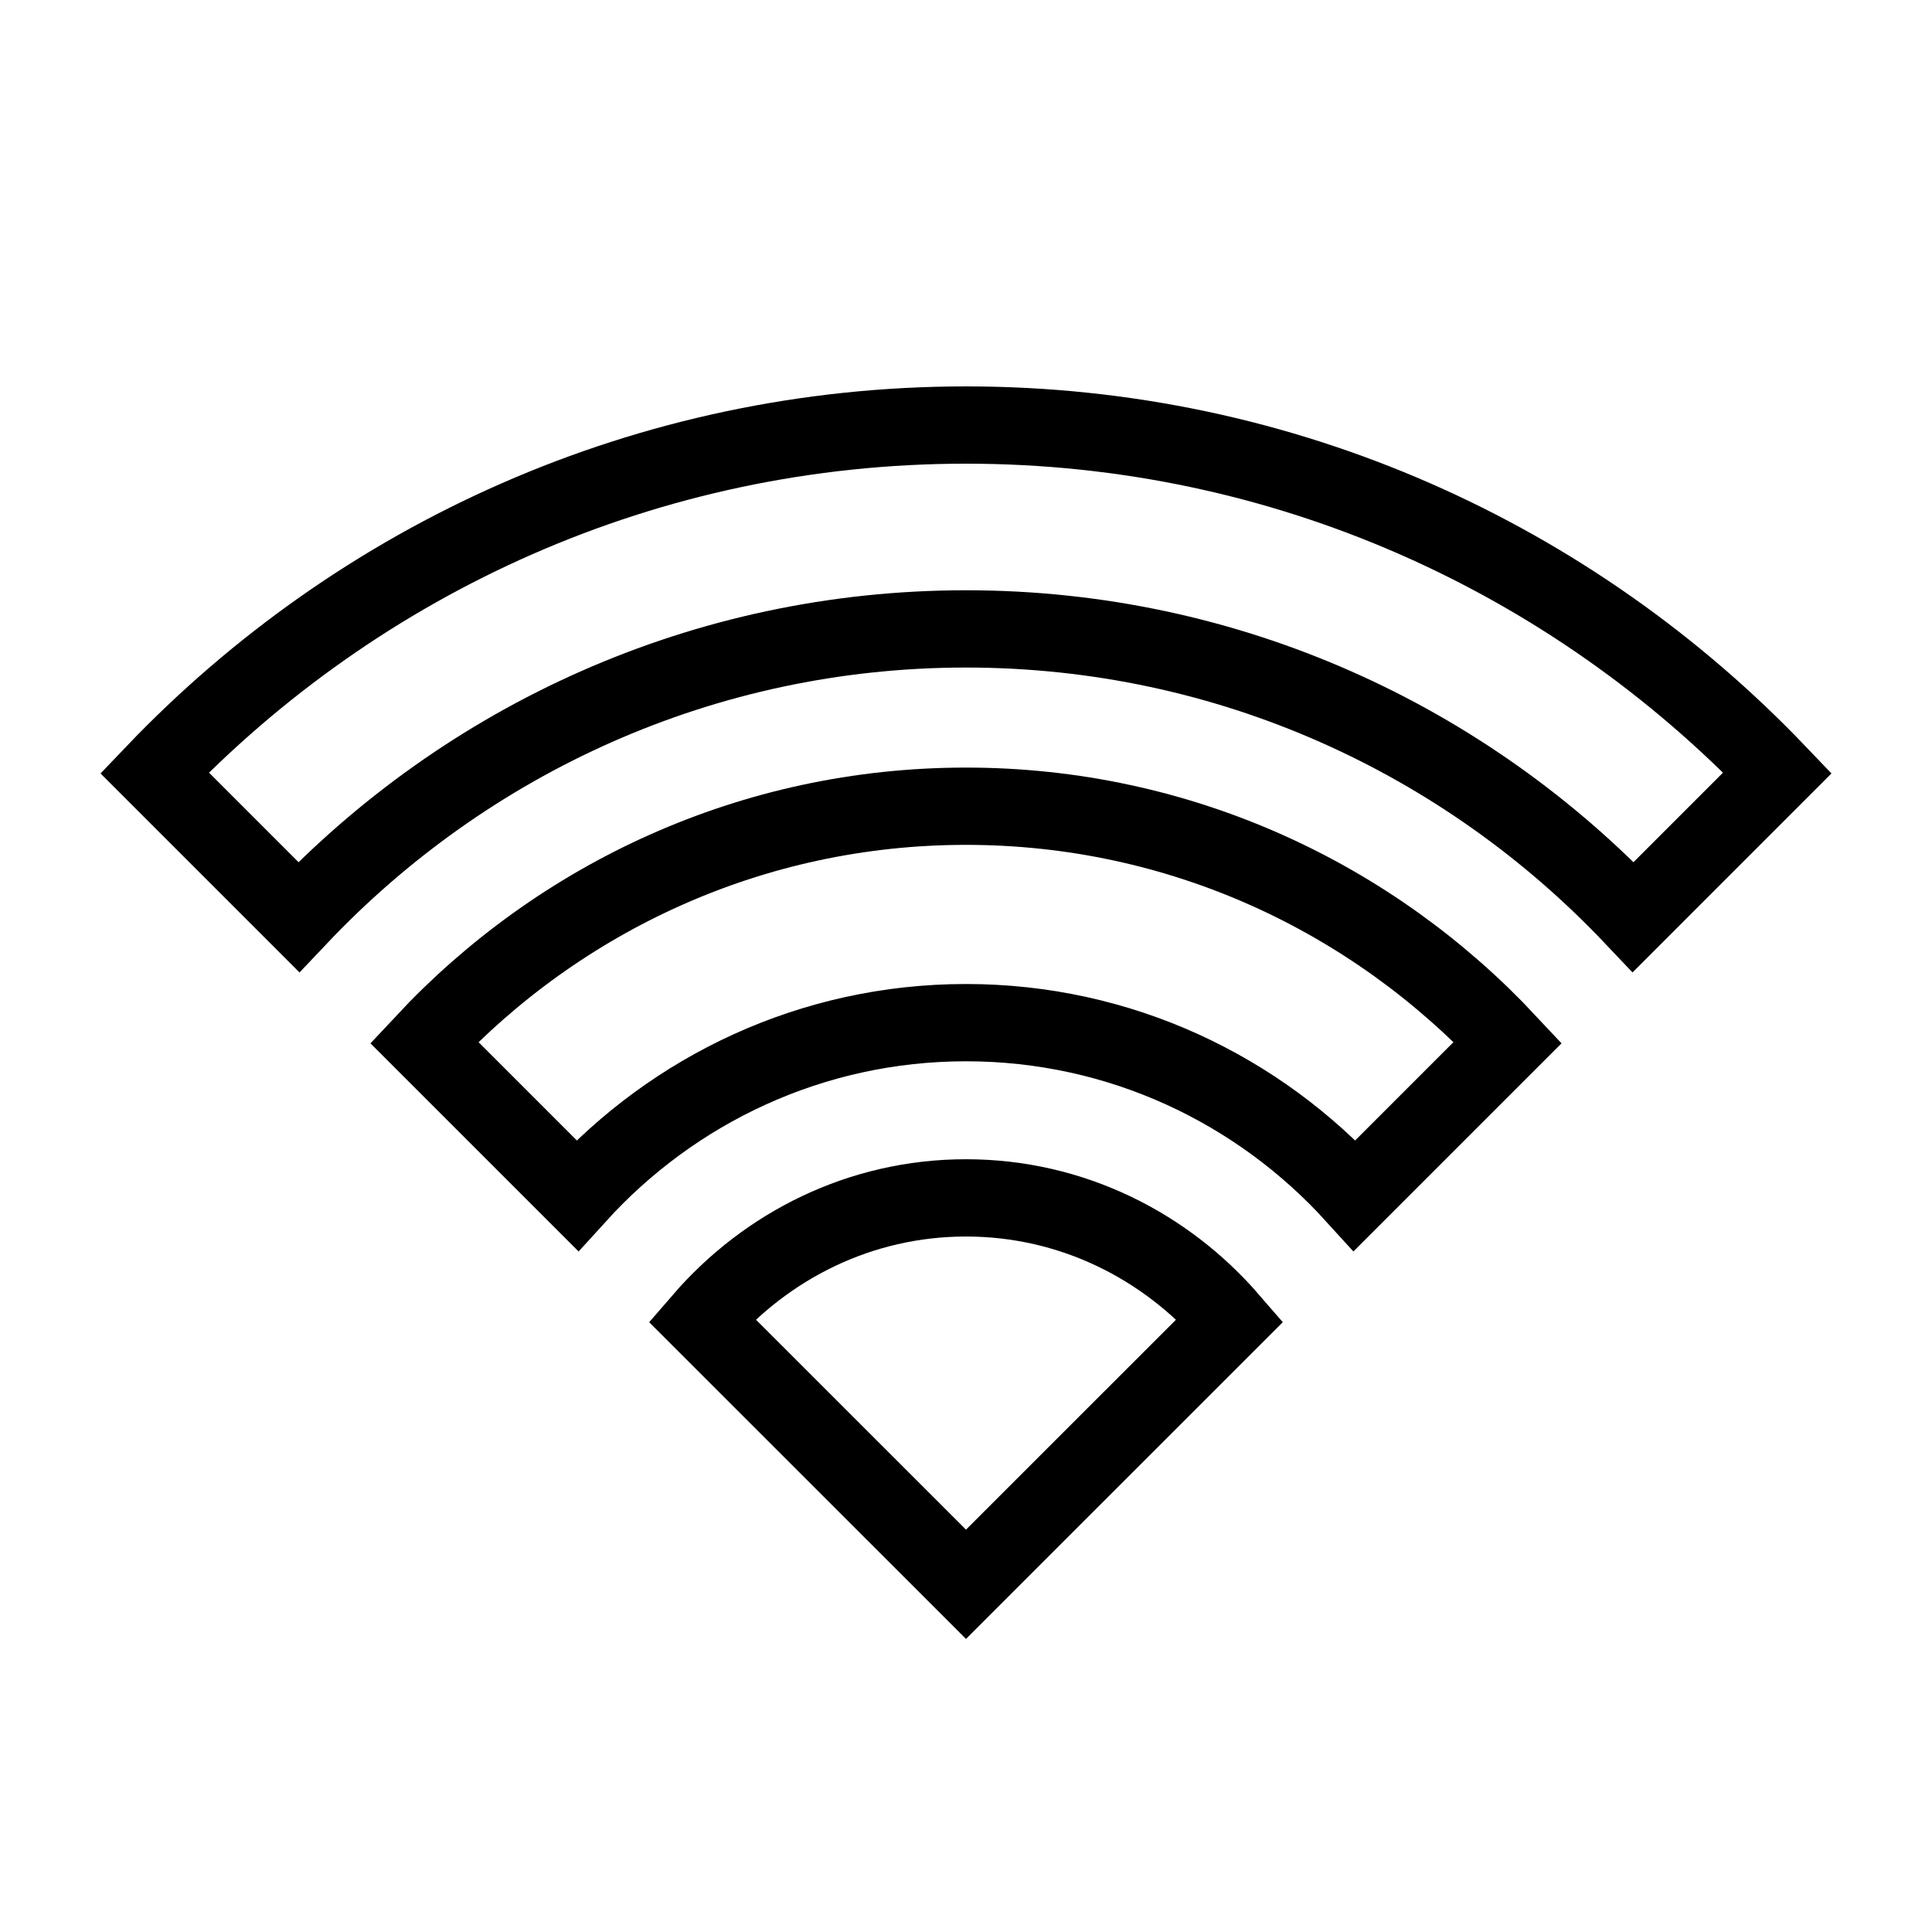 <?xml version="1.0" ?><!DOCTYPE svg  PUBLIC '-//W3C//DTD SVG 1.1//EN'  'http://www.w3.org/Graphics/SVG/1.1/DTD/svg11.dtd'><svg enable-background="new 0 0 50 50" height="50px" id="Layer_1" version="1.1" viewBox="0 0 50 50" width="50px" xml:space="preserve" xmlns="http://www.w3.org/2000/svg" xmlns:xlink="http://www.w3.org/1999/xlink"><rect fill="none" height="50" width="50"/><g><path d="M25,31.001c-2.742,0-5.172,1.243-6.835,3.168   L25,41.001l6.834-6.832C30.17,32.244,27.74,31.001,25,31.001z" fill="none" stroke="#000000" stroke-miterlimit="10" stroke-width="2"/><path d="M25,11c-8.267,0-15.708,3.464-21,9.001l3.732,3.732   c4.338-4.582,10.46-7.457,17.269-7.457c6.807,0,12.93,2.875,17.268,7.457L46,20.001C40.707,14.464,33.266,11,25,11z" fill="none" stroke="#000000" stroke-miterlimit="10" stroke-width="2"/><path d="M25,20.865c-5.541,0-10.517,2.36-14.022,6.113   l3.961,3.961c2.487-2.74,6.068-4.473,10.061-4.473c3.992,0,7.573,1.732,10.061,4.473l3.961-3.961   C35.516,23.226,30.541,20.865,25,20.865z" fill="none" stroke="#000000" stroke-miterlimit="10" stroke-width="2"/></g></svg>